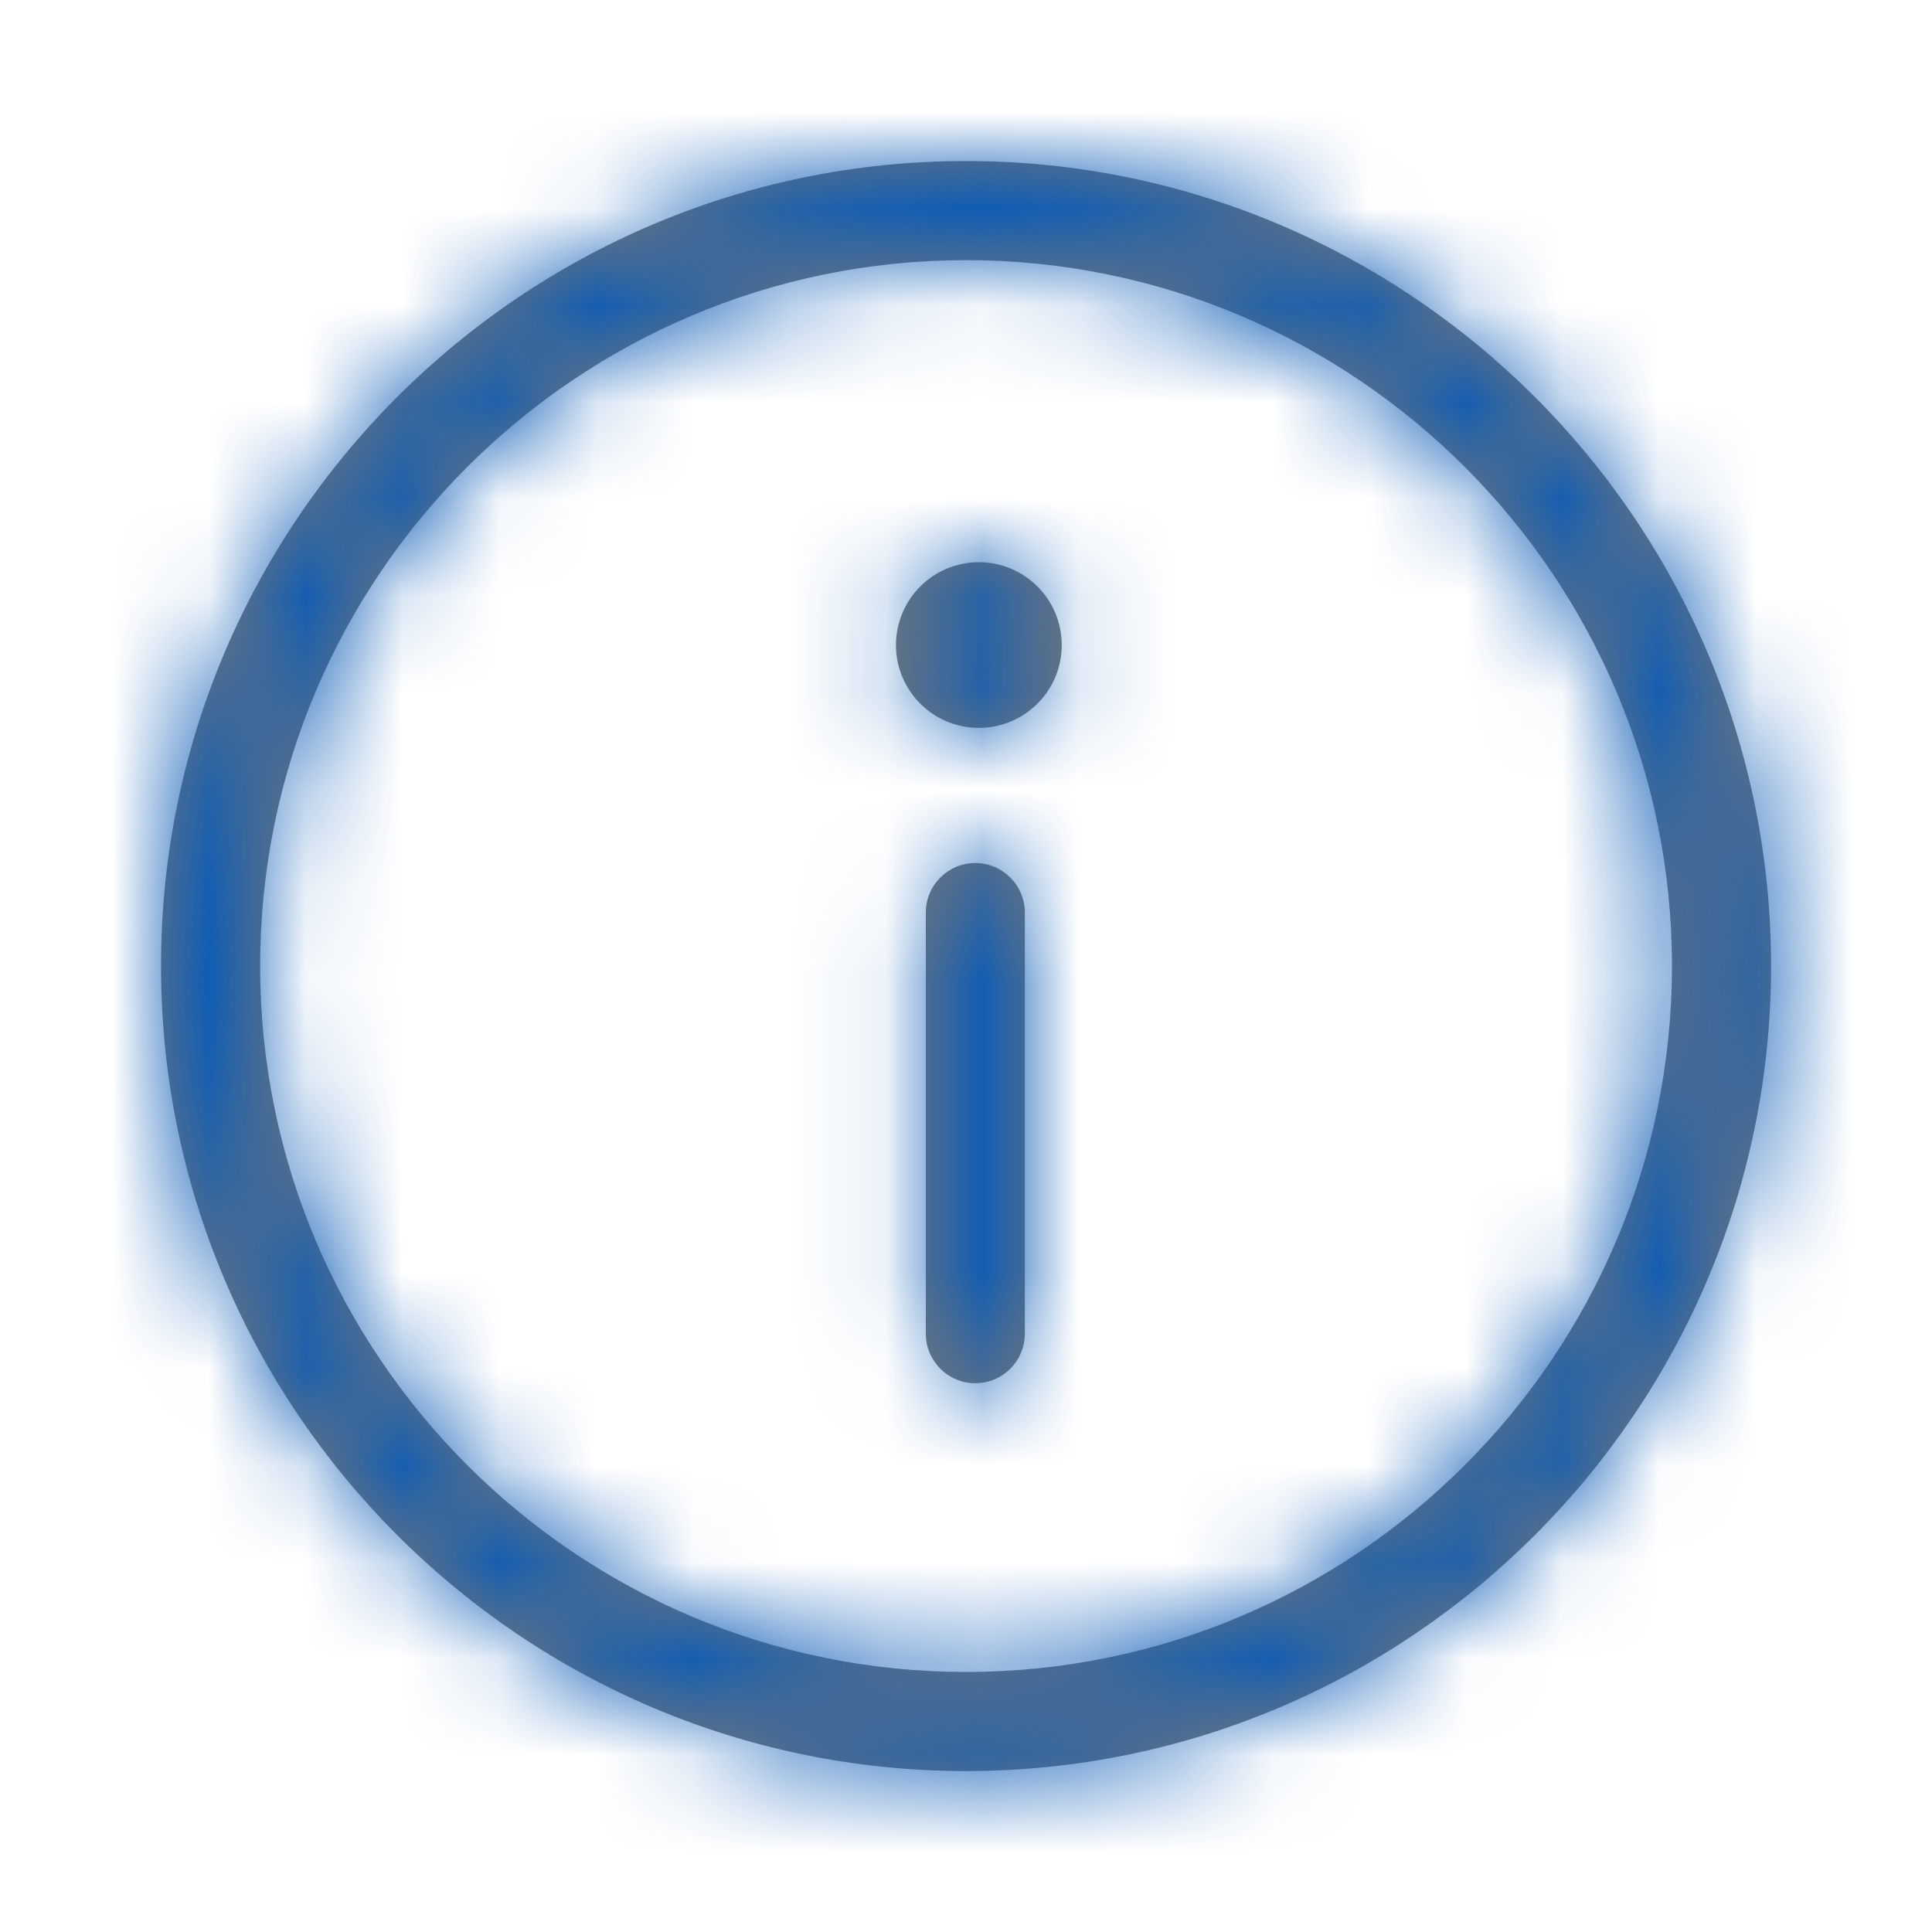 <svg xmlns="http://www.w3.org/2000/svg" xmlns:xlink="http://www.w3.org/1999/xlink" width="20" height="20" viewBox="0 0 20 20">
    <defs>
        <path id="0o8zitq0da" d="M8.333 0C3.738 0 0 3.738 0 8.333c0 4.595 3.738 8.334 8.333 8.334 4.595 0 8.334-3.739 8.334-8.334S12.928 0 8.333 0zm0 1.026c4.03 0 7.308 3.278 7.308 7.307 0 4.03-3.278 7.308-7.308 7.308-4.03 0-7.307-3.278-7.307-7.308 0-4.03 3.278-7.307 7.307-7.307zm.096 6.241c-.283 0-.512.23-.512.513v4.359c0 .283.23.513.512.513.284 0 .513-.23.513-.513V7.78c0-.283-.23-.513-.513-.513zm.037-3.114c-.474 0-.858.384-.858.858 0 .473.384.857.858.857s.858-.384.858-.857c0-.474-.384-.858-.858-.858z"/>
    </defs>
    <g fill="none" fill-rule="evenodd">
        <g>
            <g>
                <g transform="translate(-87 -320) translate(87 320) translate(1.667 1.667)">
                    <mask id="v5jskom87b" fill="#fff">
                        <use xlink:href="#0o8zitq0da"/>
                    </mask>
                    <use fill="#787878" xlink:href="#0o8zitq0da"/>
                    <g fill="#0D5CB6" mask="url(#v5jskom87b)">
                        <path d="M0 0H20V20H0z" transform="translate(-1.667 -1.667)"/>
                    </g>
                </g>
            </g>
        </g>
    </g>
</svg>
